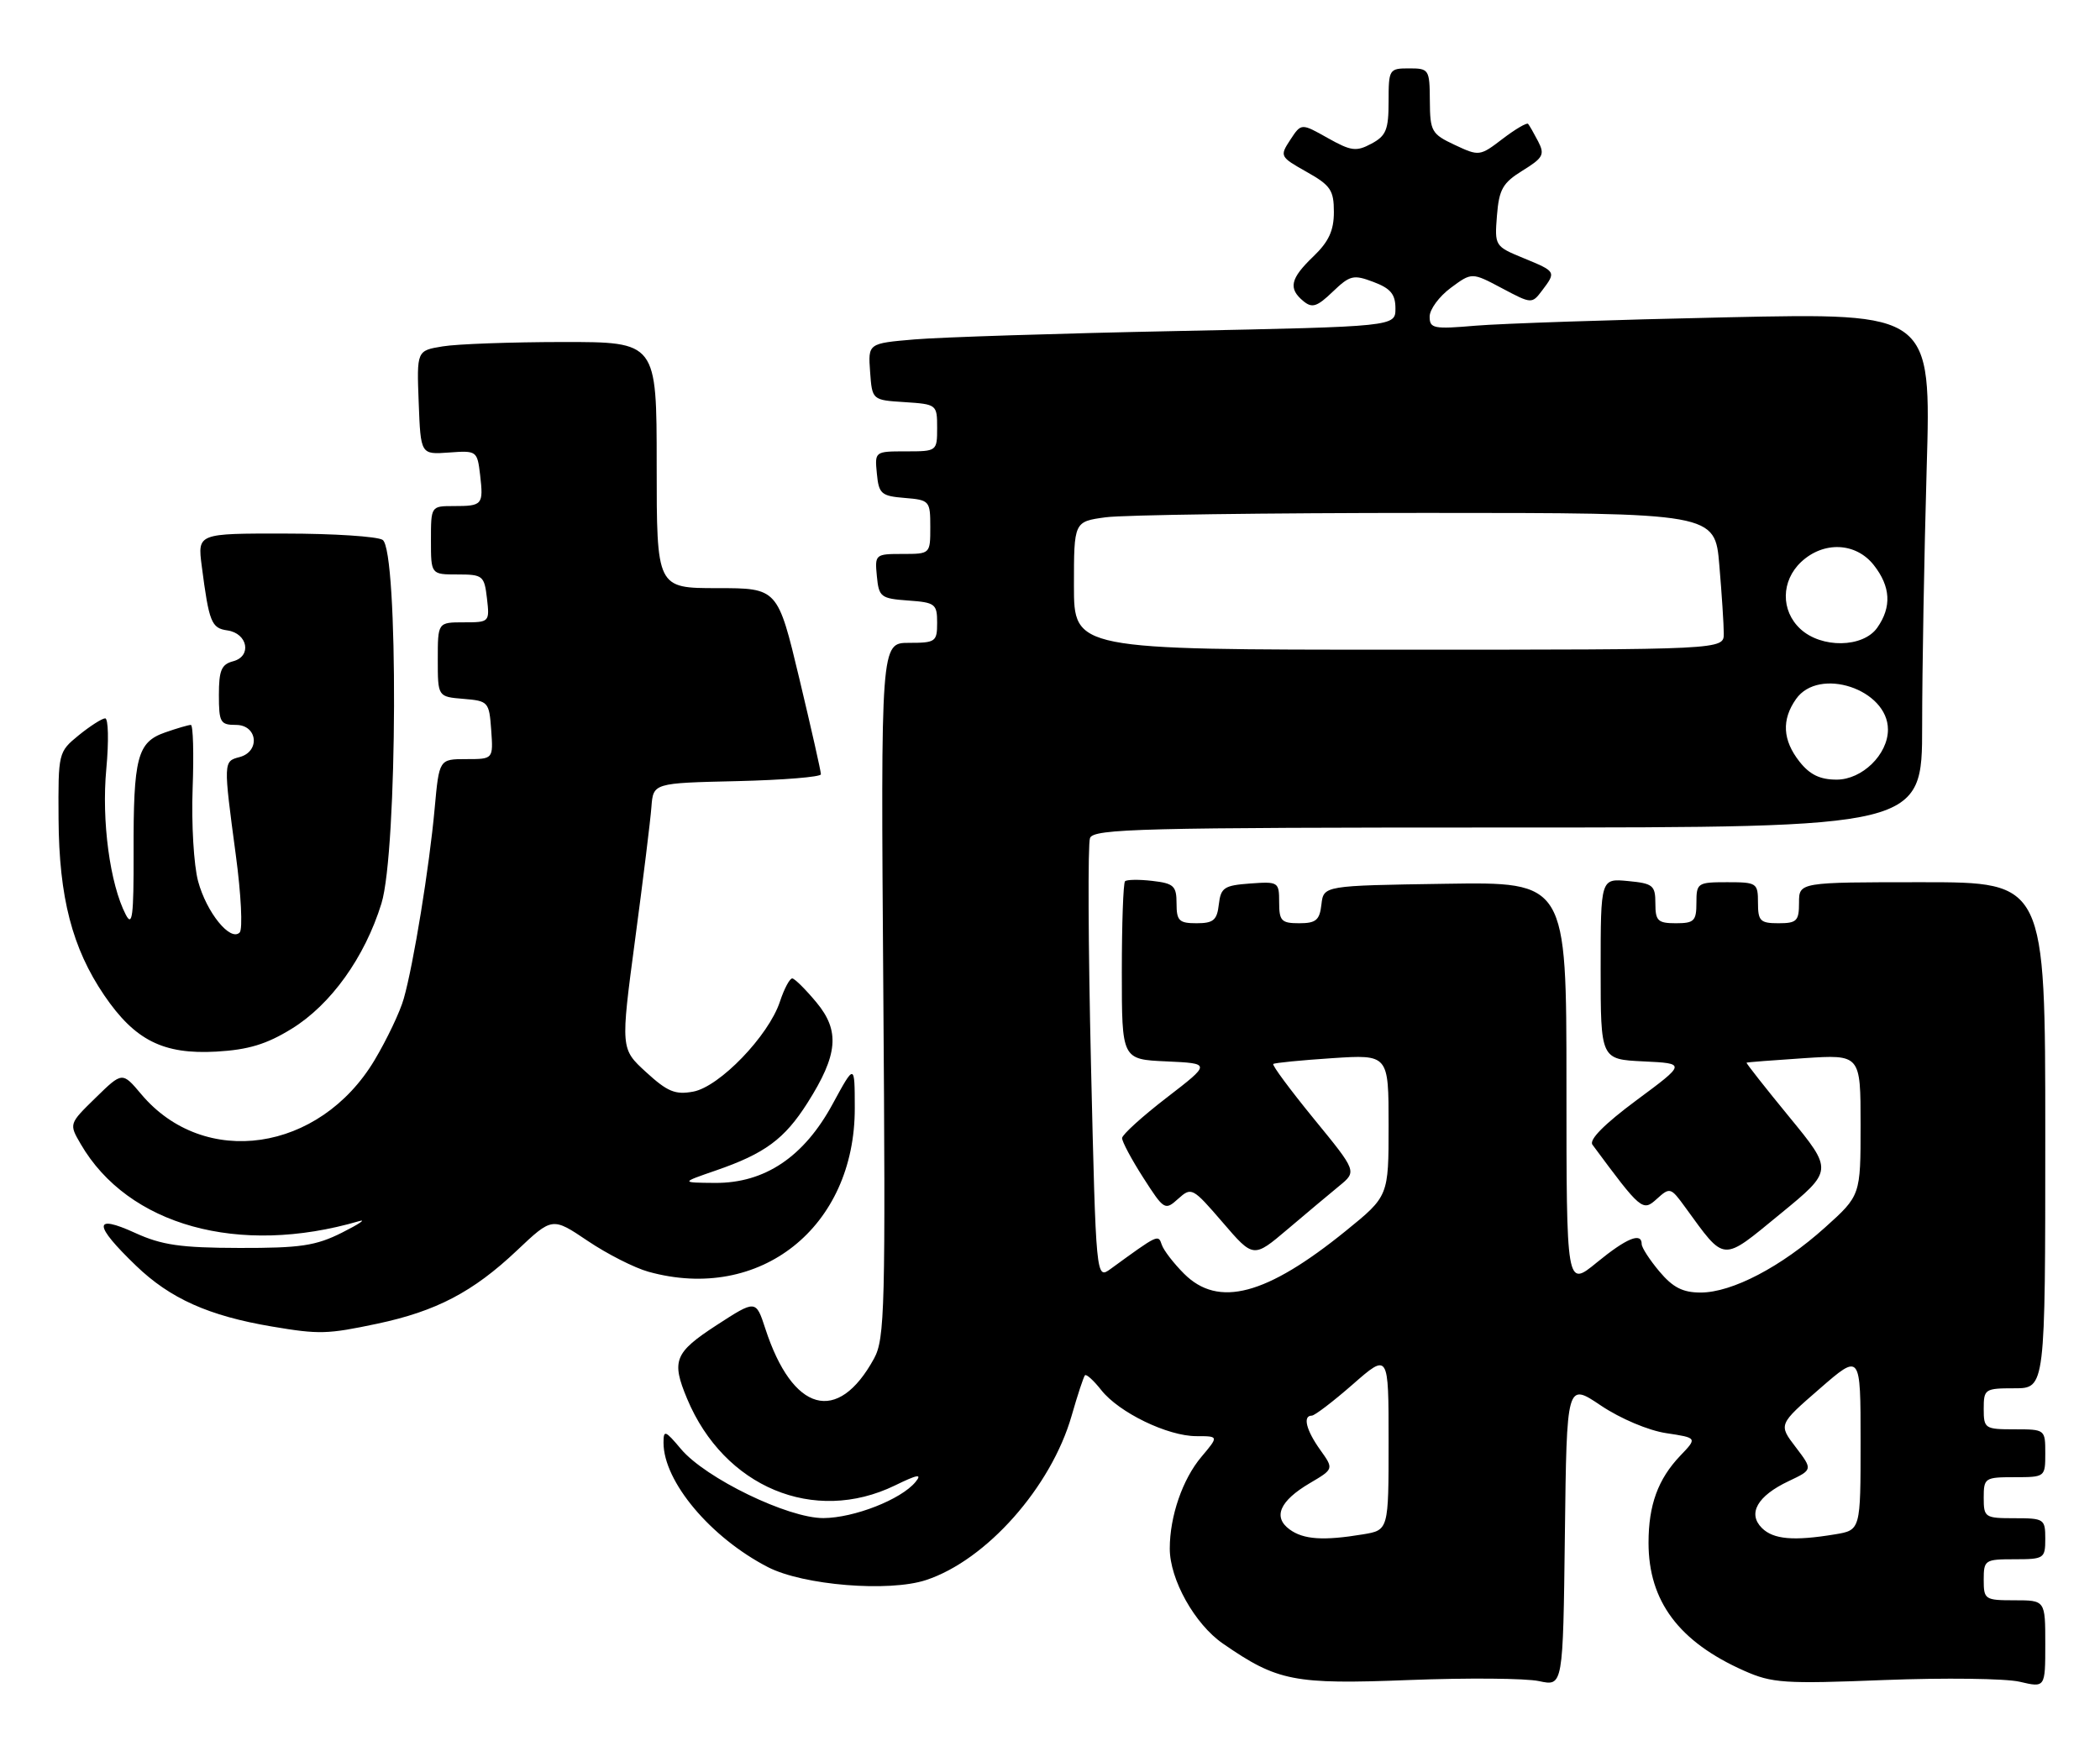 <?xml version="1.0" encoding="UTF-8" standalone="no"?>
<!DOCTYPE svg PUBLIC "-//W3C//DTD SVG 1.1//EN" "http://www.w3.org/Graphics/SVG/1.1/DTD/svg11.dtd" >
<svg xmlns="http://www.w3.org/2000/svg" xmlns:xlink="http://www.w3.org/1999/xlink" version="1.1" viewBox="0 0 307 256">
 <g >
 <path fill="currentColor"
d=" M 234.03 205.52 C 236.89 207.44 240.98 209.17 243.58 209.56 C 248.14 210.25 248.14 210.25 245.63 212.87 C 242.38 216.29 241.00 220.07 241.00 225.60 C 241.00 234.13 245.44 240.07 254.97 244.30 C 259.06 246.12 260.84 246.24 275.47 245.66 C 284.29 245.32 293.19 245.43 295.25 245.91 C 299.00 246.79 299.00 246.79 299.00 240.39 C 299.00 234.00 299.00 234.00 294.50 234.00 C 290.17 234.00 290.00 233.89 290.00 231.00 C 290.00 228.11 290.17 228.00 294.50 228.00 C 298.83 228.00 299.00 227.89 299.00 225.00 C 299.00 222.11 298.83 222.00 294.50 222.00 C 290.17 222.00 290.00 221.89 290.00 219.00 C 290.00 216.11 290.17 216.00 294.50 216.00 C 298.98 216.00 299.00 215.98 299.00 212.50 C 299.00 209.02 298.98 209.00 294.50 209.00 C 290.17 209.00 290.00 208.89 290.00 206.00 C 290.00 203.11 290.17 203.00 294.50 203.00 C 299.00 203.00 299.00 203.00 299.00 166.00 C 299.00 129.00 299.00 129.00 281.00 129.00 C 263.00 129.00 263.00 129.00 263.00 132.00 C 263.00 134.67 262.67 135.00 260.00 135.00 C 257.33 135.00 257.00 134.67 257.00 132.00 C 257.00 129.11 256.83 129.00 252.50 129.00 C 248.17 129.00 248.00 129.11 248.00 132.00 C 248.00 134.67 247.67 135.00 245.00 135.00 C 242.36 135.00 242.00 134.65 242.00 132.11 C 242.00 129.46 241.66 129.18 238.00 128.83 C 234.00 128.45 234.00 128.45 234.00 141.68 C 234.00 154.90 234.00 154.90 240.25 155.20 C 246.50 155.50 246.50 155.50 239.24 160.88 C 234.54 164.37 232.27 166.66 232.80 167.38 C 239.93 177.02 240.14 177.19 242.21 175.31 C 244.12 173.58 244.25 173.62 246.34 176.50 C 252.28 184.65 251.60 184.60 260.25 177.51 C 268.00 171.16 268.00 171.16 261.58 163.33 C 258.05 159.03 255.24 155.45 255.33 155.39 C 255.42 155.32 259.21 155.03 263.75 154.73 C 272.00 154.19 272.00 154.19 272.00 164.50 C 272.00 174.81 272.00 174.81 266.80 179.49 C 260.42 185.23 253.21 189.00 248.62 189.00 C 246.00 189.00 244.56 188.26 242.59 185.92 C 241.17 184.23 240.00 182.43 240.00 181.92 C 240.00 180.13 237.79 181.04 233.42 184.62 C 229.00 188.24 229.00 188.24 229.00 158.60 C 229.00 128.95 229.00 128.95 211.25 129.23 C 193.50 129.50 193.50 129.50 193.18 132.25 C 192.92 134.55 192.39 135.00 189.93 135.00 C 187.33 135.00 187.00 134.66 187.00 131.94 C 187.00 128.96 186.89 128.89 182.75 129.19 C 178.95 129.47 178.47 129.79 178.18 132.25 C 177.92 134.55 177.39 135.00 174.93 135.00 C 172.37 135.00 172.00 134.64 172.00 132.11 C 172.00 129.55 171.60 129.17 168.47 128.81 C 166.53 128.58 164.73 128.61 164.47 128.86 C 164.21 129.12 164.00 135.09 164.00 142.12 C 164.00 154.91 164.00 154.91 170.52 155.20 C 177.05 155.50 177.05 155.50 170.56 160.50 C 166.99 163.25 164.06 165.91 164.04 166.41 C 164.02 166.91 165.41 169.52 167.13 172.20 C 170.18 176.96 170.31 177.03 172.24 175.29 C 174.18 173.55 174.34 173.63 178.74 178.74 C 183.24 183.98 183.24 183.98 188.24 179.74 C 190.99 177.41 194.39 174.55 195.80 173.40 C 198.37 171.29 198.37 171.29 192.07 163.59 C 188.61 159.35 185.94 155.75 186.14 155.58 C 186.34 155.41 190.21 155.03 194.75 154.73 C 203.00 154.19 203.00 154.19 203.00 164.55 C 203.00 174.91 203.00 174.91 196.75 179.98 C 185.12 189.41 178.11 191.27 173.09 186.24 C 171.57 184.72 170.11 182.82 169.84 182.01 C 169.32 180.47 169.36 180.45 162.37 185.54 C 160.23 187.09 160.23 187.09 159.49 155.58 C 159.09 138.26 159.02 123.39 159.35 122.54 C 159.87 121.18 166.90 121.00 220.47 121.00 C 281.00 121.00 281.00 121.00 281.00 106.16 C 281.00 98.00 281.30 81.07 281.66 68.53 C 282.33 45.75 282.33 45.75 252.41 46.40 C 235.96 46.75 219.46 47.31 215.75 47.62 C 209.57 48.15 209.00 48.04 209.00 46.29 C 209.00 45.24 210.39 43.35 212.09 42.09 C 215.17 39.81 215.17 39.81 219.56 42.14 C 223.91 44.45 223.95 44.45 225.44 42.48 C 227.52 39.73 227.50 39.71 222.74 37.75 C 218.53 36.02 218.49 35.96 218.84 31.52 C 219.15 27.68 219.68 26.74 222.59 24.94 C 225.60 23.08 225.86 22.60 224.86 20.67 C 224.24 19.48 223.58 18.32 223.39 18.11 C 223.21 17.90 221.53 18.88 219.67 20.30 C 216.34 22.85 216.23 22.86 212.67 21.19 C 209.28 19.60 209.06 19.21 209.03 14.75 C 209.00 10.15 208.91 10.00 206.00 10.00 C 203.08 10.00 203.00 10.13 203.00 14.83 C 203.00 18.97 202.64 19.86 200.49 21.01 C 198.27 22.20 197.52 22.10 194.10 20.18 C 190.23 18.00 190.23 18.00 188.63 20.44 C 187.06 22.84 187.11 22.93 191.01 25.13 C 194.52 27.10 195.00 27.81 195.00 31.00 C 195.00 33.72 194.25 35.34 192.00 37.50 C 188.63 40.73 188.30 42.18 190.54 44.03 C 191.82 45.09 192.53 44.87 194.83 42.66 C 197.36 40.24 197.86 40.12 200.79 41.23 C 203.29 42.17 204.00 43.02 204.00 45.10 C 204.00 47.75 204.00 47.75 172.25 48.40 C 154.79 48.75 137.44 49.31 133.70 49.63 C 126.90 50.21 126.90 50.21 127.20 54.36 C 127.50 58.50 127.50 58.50 132.25 58.80 C 136.94 59.11 137.00 59.15 137.00 62.55 C 137.00 65.98 136.97 66.00 132.44 66.00 C 127.89 66.00 127.87 66.01 128.19 69.25 C 128.47 72.22 128.83 72.53 132.25 72.81 C 135.90 73.11 136.00 73.23 136.00 77.06 C 136.00 81.00 136.00 81.00 131.94 81.00 C 127.95 81.00 127.88 81.07 128.19 84.25 C 128.48 87.30 128.76 87.52 132.75 87.81 C 136.72 88.09 137.00 88.31 137.00 91.06 C 137.00 93.84 136.77 94.00 132.88 94.00 C 128.76 94.00 128.76 94.00 129.13 144.75 C 129.47 191.36 129.36 195.76 127.77 198.66 C 122.47 208.35 115.87 206.53 111.88 194.27 C 110.50 190.05 110.50 190.05 104.76 193.77 C 98.60 197.78 98.12 198.96 100.45 204.53 C 105.85 217.46 119.01 222.95 130.83 217.21 C 134.17 215.58 134.85 215.47 133.83 216.71 C 131.71 219.27 124.86 221.95 120.38 221.98 C 115.22 222.01 103.15 216.16 99.55 211.88 C 97.24 209.13 97.00 209.05 97.00 210.96 C 97.00 216.64 103.89 224.84 112.28 229.16 C 117.44 231.81 129.95 232.83 135.38 231.04 C 144.21 228.13 153.67 217.44 156.66 207.02 C 157.53 203.98 158.41 201.32 158.61 201.10 C 158.81 200.88 159.88 201.85 160.99 203.26 C 163.58 206.55 170.70 210.00 174.90 210.00 C 178.18 210.00 178.18 210.00 175.63 213.03 C 172.88 216.29 171.01 221.71 171.01 226.43 C 171.00 230.94 174.66 237.50 178.79 240.34 C 186.76 245.85 189.14 246.32 206.00 245.66 C 214.53 245.33 223.07 245.40 225.00 245.82 C 228.50 246.58 228.50 246.58 228.77 224.37 C 229.04 202.16 229.04 202.16 234.03 205.52 Z  M 55.14 193.56 C 63.78 191.73 69.16 188.91 75.55 182.87 C 80.74 177.96 80.74 177.96 85.92 181.45 C 88.77 183.37 92.77 185.40 94.80 185.96 C 111.11 190.49 125.01 179.45 124.96 162.00 C 124.95 155.50 124.95 155.50 121.73 161.42 C 117.54 169.16 111.81 173.01 104.55 172.97 C 99.50 172.93 99.50 172.93 104.63 171.16 C 111.82 168.68 114.69 166.56 118.05 161.26 C 122.51 154.23 122.82 150.75 119.36 146.58 C 117.79 144.69 116.20 143.11 115.83 143.07 C 115.46 143.03 114.64 144.57 114.01 146.48 C 112.36 151.46 105.20 158.90 101.35 159.62 C 98.72 160.11 97.58 159.64 94.46 156.78 C 90.72 153.36 90.72 153.36 92.84 137.43 C 94.01 128.67 95.09 119.92 95.23 118.00 C 95.50 114.50 95.50 114.50 107.75 114.22 C 114.49 114.06 120.00 113.61 120.01 113.22 C 120.02 112.82 118.60 106.54 116.86 99.25 C 113.69 86.00 113.69 86.00 104.85 86.00 C 96.00 86.00 96.00 86.00 96.00 68.00 C 96.00 50.00 96.00 50.00 82.25 50.01 C 74.69 50.02 66.79 50.30 64.71 50.65 C 60.92 51.27 60.92 51.27 61.21 58.87 C 61.50 66.47 61.50 66.47 65.63 66.17 C 69.70 65.87 69.77 65.92 70.19 69.46 C 70.69 73.82 70.54 74.00 66.33 74.00 C 63.00 74.00 63.00 74.00 63.00 79.00 C 63.00 84.00 63.00 84.00 66.89 84.00 C 70.59 84.00 70.80 84.17 71.19 87.50 C 71.59 90.96 71.55 91.00 67.80 91.00 C 64.00 91.00 64.00 91.00 64.00 96.44 C 64.00 101.88 64.00 101.88 67.75 102.19 C 71.39 102.49 71.51 102.62 71.81 106.75 C 72.11 111.00 72.11 111.00 68.16 111.00 C 64.20 111.00 64.20 111.00 63.54 118.25 C 62.77 126.77 60.45 141.02 59.03 146.01 C 58.49 147.95 56.56 151.99 54.76 155.01 C 46.72 168.47 29.85 170.93 20.65 160.00 C 17.88 156.71 17.88 156.71 13.98 160.52 C 10.08 164.33 10.08 164.33 11.79 167.27 C 18.71 179.21 34.93 183.70 52.50 178.56 C 53.60 178.24 52.48 178.99 50.00 180.24 C 46.17 182.16 43.94 182.50 35.00 182.48 C 26.38 182.46 23.65 182.06 19.75 180.28 C 13.60 177.47 13.64 179.06 19.87 185.06 C 24.88 189.89 30.51 192.41 39.76 193.97 C 46.70 195.14 47.84 195.10 55.14 193.56 Z  M 42.64 150.43 C 48.37 146.90 53.32 140.00 55.76 132.12 C 58.12 124.51 58.26 80.41 55.93 78.94 C 55.14 78.44 48.73 78.02 41.69 78.02 C 28.88 78.00 28.88 78.00 29.49 82.75 C 30.56 91.00 30.90 91.85 33.24 92.18 C 36.22 92.61 36.85 95.96 34.09 96.69 C 32.37 97.14 32.00 98.01 32.00 101.62 C 32.00 105.63 32.21 106.00 34.50 106.00 C 37.66 106.00 38.08 109.91 35.00 110.71 C 32.65 111.32 32.65 111.40 34.47 125.00 C 35.25 130.78 35.50 135.88 35.04 136.35 C 33.68 137.73 30.20 133.44 28.96 128.86 C 28.33 126.53 27.97 120.43 28.16 115.31 C 28.35 110.19 28.23 106.00 27.90 106.00 C 27.57 106.00 25.88 106.49 24.14 107.10 C 20.07 108.52 19.49 110.72 19.53 124.75 C 19.55 133.94 19.35 135.60 18.39 133.75 C 16.07 129.27 14.83 120.02 15.54 112.45 C 15.92 108.35 15.84 105.02 15.37 105.04 C 14.89 105.06 13.15 106.18 11.50 107.52 C 8.53 109.95 8.50 110.07 8.56 119.74 C 8.63 131.22 10.56 138.65 15.24 145.54 C 19.73 152.13 23.87 154.21 31.64 153.77 C 36.31 153.50 38.96 152.70 42.64 150.43 Z  M 188.53 223.64 C 186.05 221.83 187.08 219.47 191.47 216.88 C 195.00 214.80 195.00 214.80 193.00 212.00 C 190.94 209.11 190.42 207.00 191.77 207.00 C 192.19 207.00 194.89 204.94 197.77 202.42 C 203.00 197.84 203.00 197.84 203.00 210.79 C 203.00 223.74 203.00 223.74 199.25 224.36 C 193.46 225.32 190.55 225.12 188.53 223.64 Z  M 257.57 223.43 C 255.45 221.31 256.91 218.74 261.48 216.58 C 265.02 214.90 265.02 214.90 262.51 211.60 C 259.99 208.30 259.99 208.30 266.00 203.08 C 272.00 197.86 272.00 197.86 272.00 210.80 C 272.00 223.74 272.00 223.74 268.25 224.36 C 262.20 225.36 259.25 225.10 257.57 223.43 Z  M 263.07 111.37 C 260.60 108.23 260.43 105.25 262.56 102.22 C 265.91 97.44 276.00 100.79 276.00 106.68 C 276.00 110.32 272.23 114.00 268.50 114.00 C 266.07 114.00 264.58 113.28 263.07 111.37 Z  M 157.00 85.64 C 157.00 76.27 157.00 76.27 161.64 75.64 C 164.19 75.29 185.28 75.00 208.49 75.00 C 250.71 75.00 250.71 75.00 251.35 82.65 C 251.71 86.86 252.00 91.36 252.00 92.65 C 252.00 95.00 252.00 95.00 204.50 95.00 C 157.00 95.00 157.00 95.00 157.00 85.64 Z  M 263.19 91.96 C 260.31 89.28 260.37 84.94 263.31 82.17 C 266.59 79.10 271.31 79.30 273.93 82.63 C 276.40 85.77 276.57 88.75 274.44 91.78 C 272.37 94.73 266.27 94.83 263.19 91.96 Z "/>
</g>
</svg>